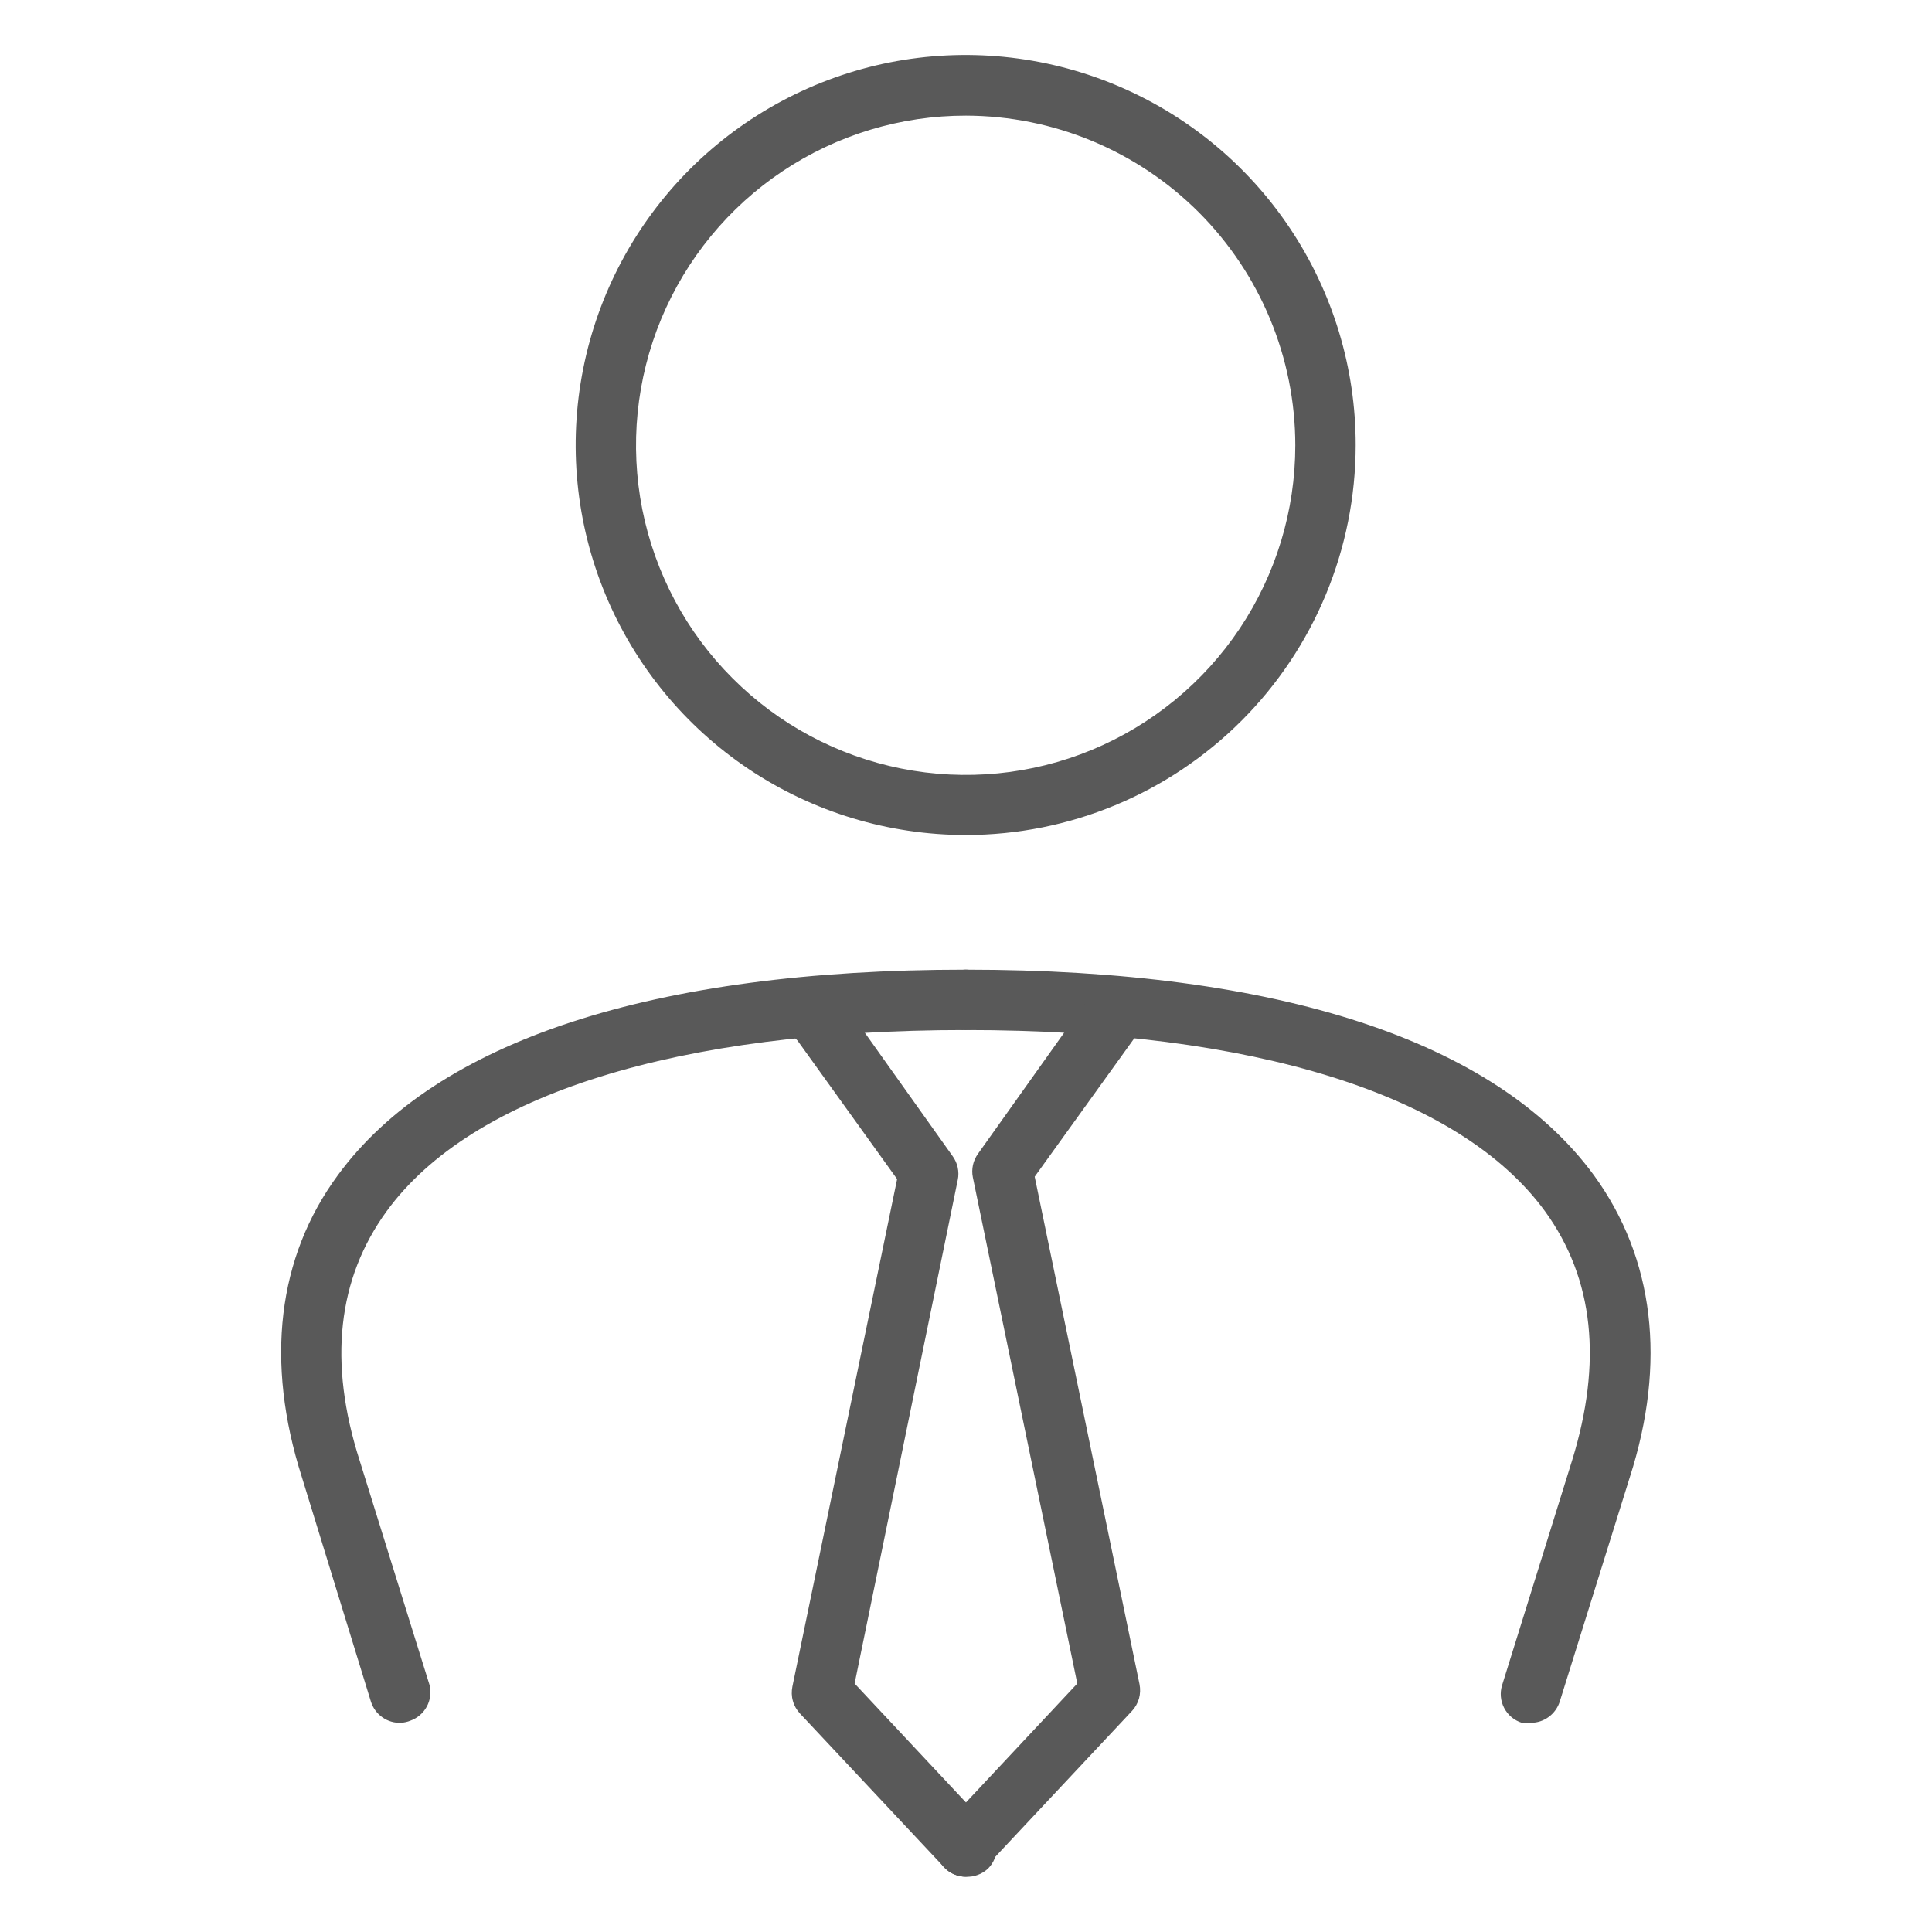 <svg width="20" height="20" viewBox="0 0 20 20" fill="none" xmlns="http://www.w3.org/2000/svg">
<path d="M10 8.644C9.201 8.644 8.42 8.408 7.756 7.965C7.091 7.521 6.573 6.891 6.267 6.153C5.961 5.415 5.881 4.603 6.037 3.819C6.192 3.036 6.577 2.316 7.142 1.751C7.707 1.187 8.426 0.802 9.21 0.646C9.993 0.491 10.805 0.571 11.543 0.877C12.281 1.183 12.912 1.701 13.355 2.365C13.799 3.03 14.035 3.811 14.034 4.609C14.033 5.679 13.608 6.705 12.852 7.461C12.095 8.218 11.07 8.643 10 8.644ZM10 1.197C9.325 1.196 8.665 1.396 8.103 1.771C7.542 2.145 7.104 2.678 6.845 3.301C6.586 3.925 6.518 4.611 6.649 5.273C6.781 5.935 7.105 6.544 7.583 7.021C8.06 7.499 8.668 7.824 9.33 7.956C9.992 8.088 10.678 8.021 11.302 7.763C11.926 7.504 12.459 7.067 12.834 6.506C13.209 5.944 13.409 5.285 13.409 4.609C13.408 3.705 13.049 2.838 12.41 2.198C11.771 1.559 10.904 1.199 10 1.197ZM4.153 17.834C4.084 17.838 4.016 17.818 3.959 17.778C3.903 17.739 3.861 17.682 3.84 17.616L3.125 15.291C2.744 14.097 2.872 13.016 3.497 12.166C4.515 10.775 6.762 10.038 9.997 10.038C10.08 10.038 10.159 10.07 10.218 10.129C10.276 10.188 10.309 10.267 10.309 10.35C10.309 10.433 10.276 10.512 10.218 10.571C10.159 10.63 10.08 10.663 9.997 10.663C7.012 10.663 4.884 11.328 4.003 12.538C3.494 13.238 3.397 14.1 3.722 15.116L4.447 17.444C4.465 17.519 4.455 17.599 4.418 17.667C4.381 17.735 4.32 17.787 4.247 17.813C4.217 17.825 4.185 17.832 4.153 17.834Z" fill="#595959"/>
<path d="M15.847 17.834C15.816 17.839 15.784 17.839 15.753 17.834C15.674 17.809 15.609 17.754 15.571 17.681C15.533 17.608 15.525 17.523 15.55 17.444L16.275 15.116C16.587 14.103 16.503 13.241 15.993 12.538C15.112 11.331 12.984 10.663 10 10.663C9.917 10.663 9.837 10.63 9.779 10.571C9.72 10.512 9.687 10.433 9.687 10.35C9.687 10.267 9.72 10.188 9.779 10.129C9.837 10.07 9.917 10.038 10 10.038C13.234 10.038 15.481 10.775 16.5 12.166C17.125 13.025 17.253 14.106 16.872 15.291L16.147 17.613C16.127 17.677 16.087 17.733 16.033 17.773C15.979 17.813 15.914 17.835 15.847 17.834ZM10 19.428C9.957 19.428 9.915 19.419 9.875 19.402C9.836 19.385 9.801 19.36 9.772 19.328L8.281 17.738C8.247 17.701 8.221 17.657 8.208 17.608C8.194 17.56 8.193 17.509 8.203 17.459L9.287 12.206L8.256 10.772C8.222 10.741 8.196 10.703 8.179 10.66C8.162 10.617 8.154 10.572 8.157 10.526C8.159 10.48 8.172 10.435 8.194 10.395C8.215 10.354 8.246 10.319 8.283 10.292C8.32 10.265 8.362 10.246 8.407 10.237C8.452 10.228 8.499 10.229 8.543 10.24C8.588 10.251 8.629 10.271 8.665 10.3C8.701 10.329 8.73 10.365 8.75 10.406L9.862 11.969C9.887 12.004 9.905 12.043 9.914 12.085C9.923 12.127 9.924 12.171 9.915 12.213L8.847 17.428L10.228 18.903C10.286 18.962 10.319 19.041 10.319 19.123C10.319 19.206 10.286 19.285 10.228 19.344C10.197 19.372 10.162 19.395 10.122 19.409C10.083 19.424 10.041 19.43 10 19.428Z" fill="#595959"/>
<path d="M9.999 19.428C9.92 19.428 9.844 19.398 9.786 19.344C9.726 19.287 9.691 19.209 9.688 19.127C9.685 19.044 9.715 18.964 9.771 18.903L11.152 17.428L10.071 12.188C10.062 12.145 10.063 12.102 10.072 12.06C10.081 12.018 10.099 11.979 10.124 11.944L11.236 10.381C11.26 10.346 11.29 10.316 11.325 10.293C11.36 10.27 11.4 10.254 11.441 10.246C11.482 10.239 11.525 10.24 11.566 10.249C11.607 10.258 11.646 10.276 11.68 10.3C11.714 10.325 11.743 10.356 11.765 10.392C11.787 10.428 11.801 10.469 11.806 10.51C11.812 10.552 11.81 10.594 11.799 10.635C11.788 10.676 11.769 10.714 11.743 10.747L10.711 12.181L11.796 17.434C11.806 17.484 11.804 17.535 11.791 17.583C11.777 17.631 11.752 17.676 11.718 17.712L10.227 19.303C10.2 19.339 10.166 19.369 10.127 19.39C10.087 19.412 10.044 19.425 9.999 19.428Z" fill="#595959"/>
</svg>
